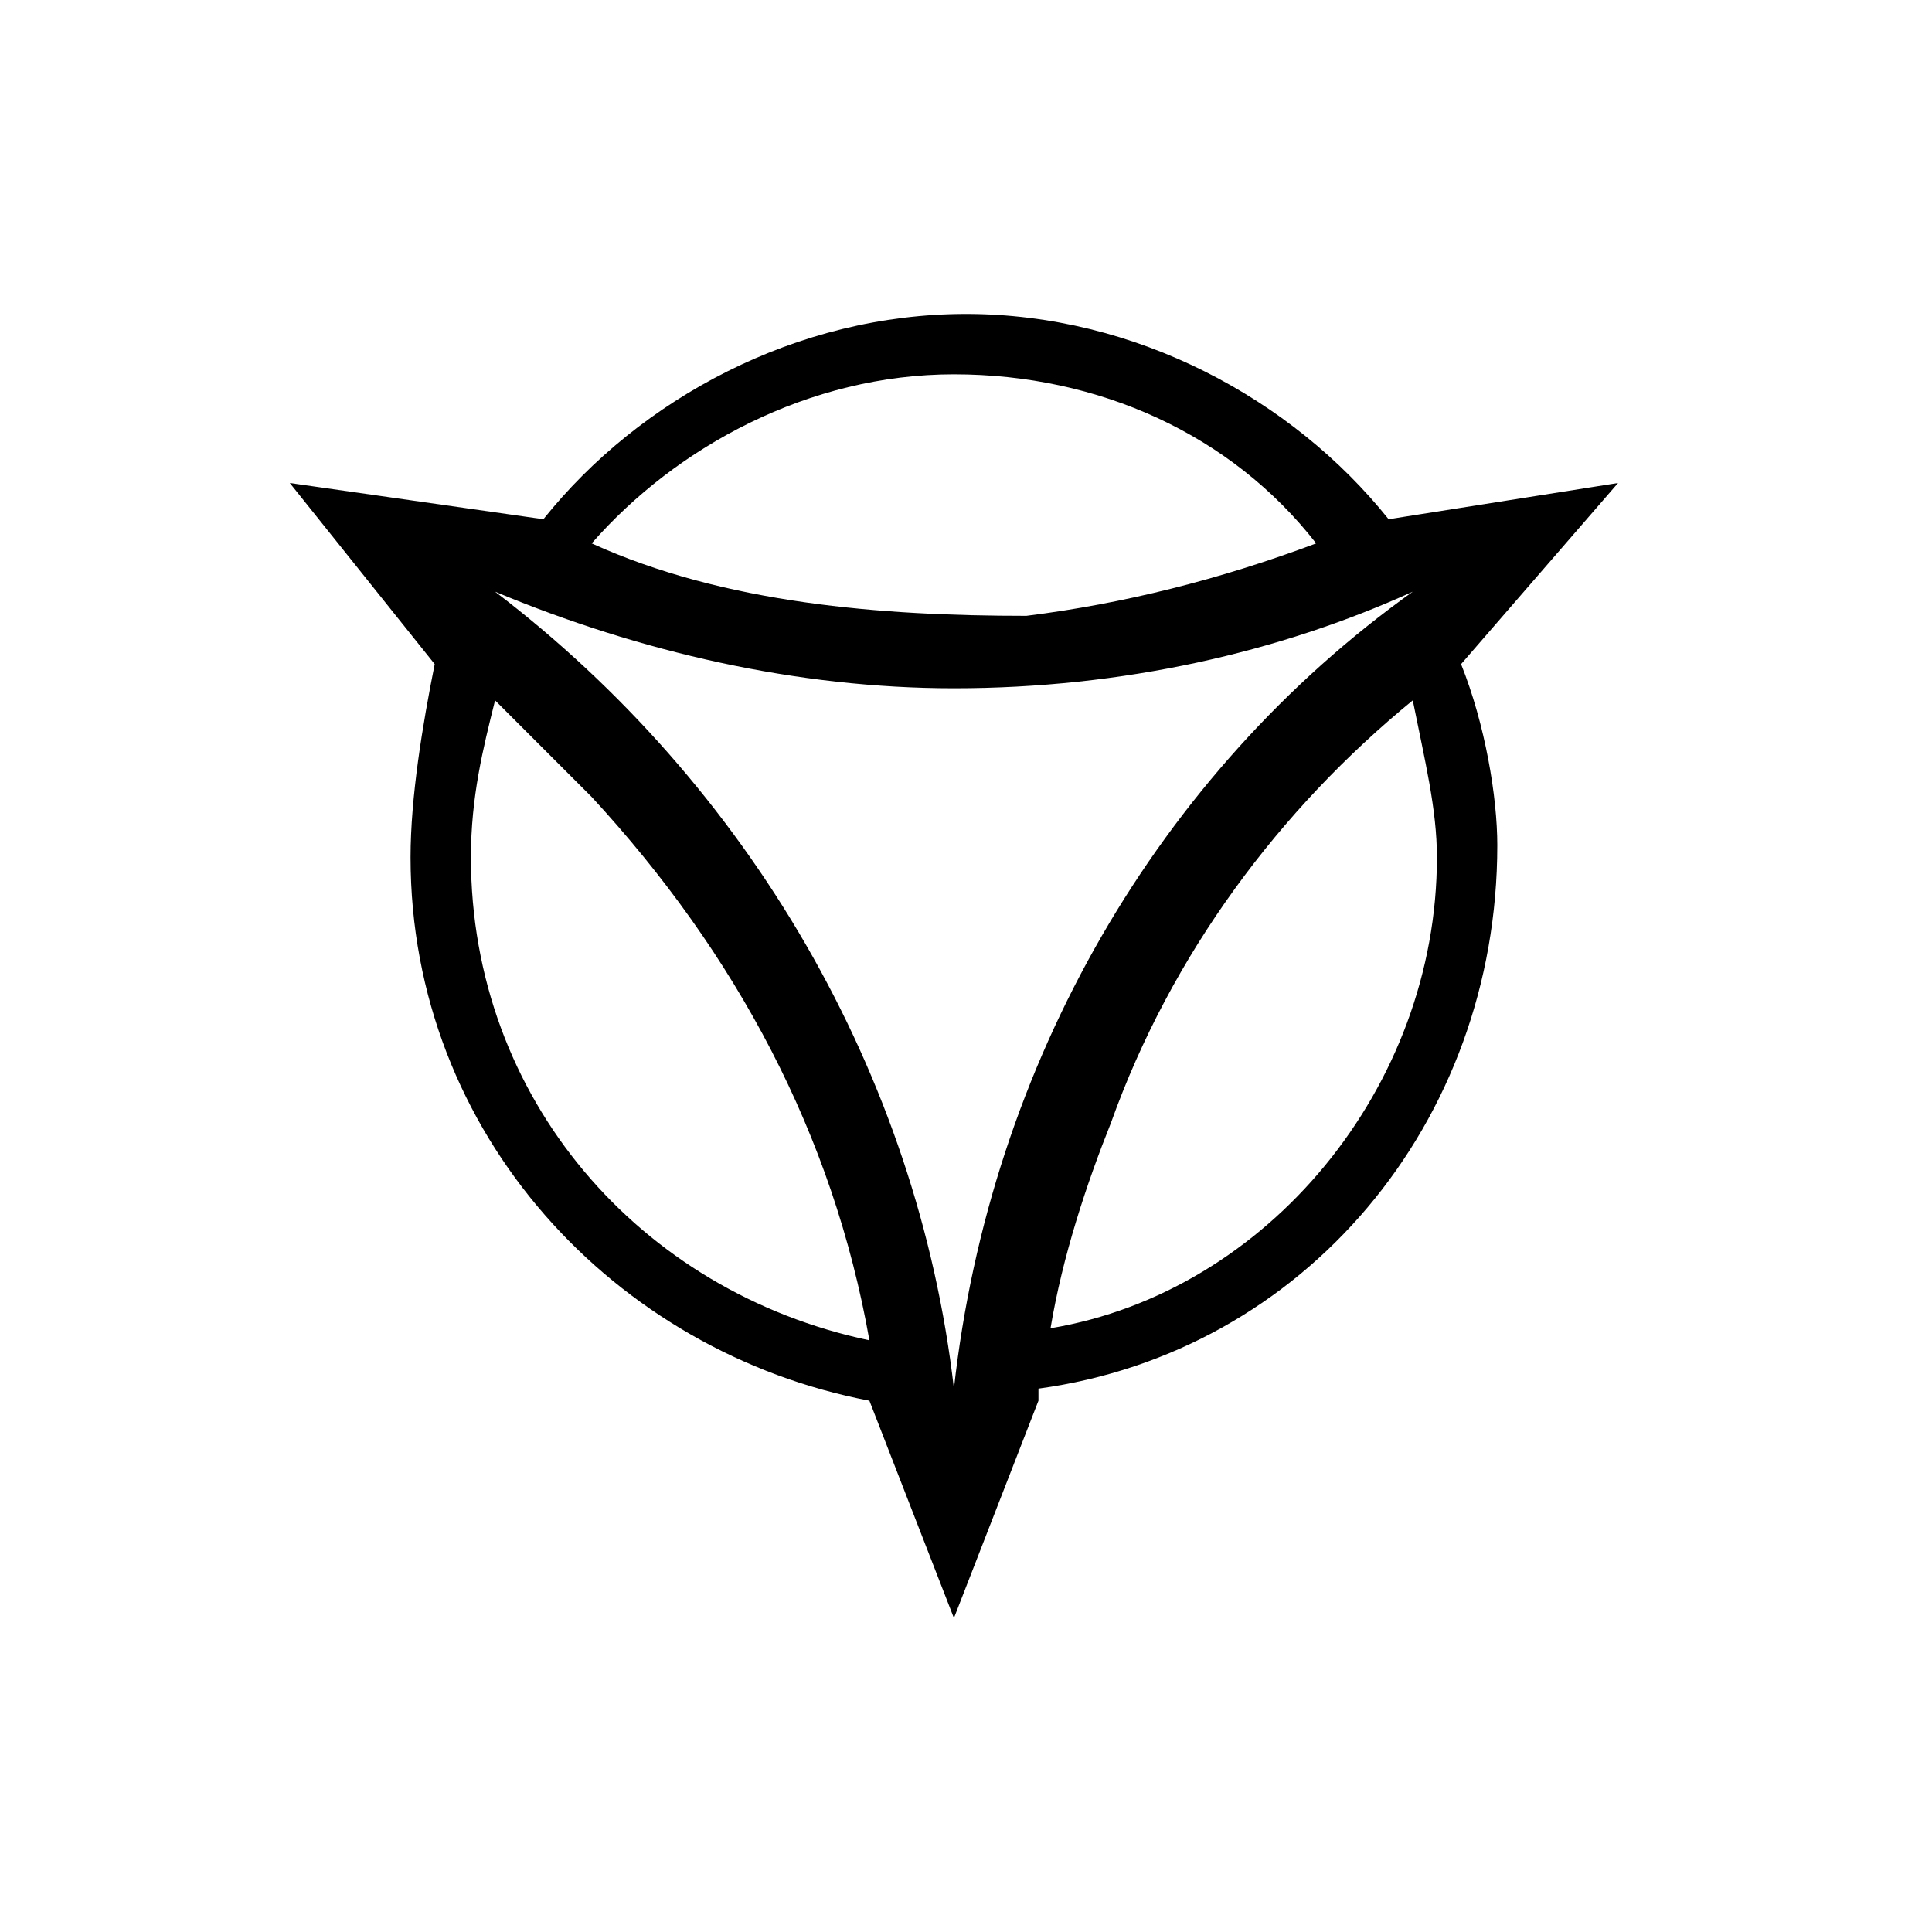 <?xml version="1.0" encoding="utf-8"?>
<!-- Generator: Adobe Illustrator 18.1.0, SVG Export Plug-In . SVG Version: 6.00 Build 0)  -->
<svg version="1.1" id="Layer_1" xmlns="http://www.w3.org/2000/svg" xmlns:xlink="http://www.w3.org/1999/xlink" x="0px" y="0px"
	 viewBox="0 0 16 16" enable-background="new 0 0 16 16" xml:space="preserve">
<path d="M11.9,7.1c0,1.9-1.4,3.6-3.2,3.9c0.1-0.6,0.3-1.2,0.5-1.7c0.5-1.4,1.4-2.6,2.5-3.5C11.8,6.3,11.9,6.7,11.9,7.1 M3.9,7.1
	c0-0.5,0.1-0.9,0.2-1.3l0,0C4.2,5.9,4.3,6,4.4,6.1c0.1,0.1,0.2,0.2,0.3,0.3l0,0c0,0,0.1,0.1,0.1,0.1l0.1,0.1c1.2,1.3,2,2.8,2.3,4.5
	C5.3,10.7,3.9,9.1,3.9,7.1 M7.9,3.1c1.2,0,2.3,0.5,3,1.4C10.1,4.8,9.3,5,8.5,5.1C7.3,5.1,6,5,4.9,4.5C5.6,3.7,6.7,3.1,7.9,3.1
	 M4.1,4.9c1.2,0.5,2.5,0.8,3.8,0.8c1.4,0,2.7-0.3,3.8-0.8c-2.1,1.5-3.5,3.9-3.8,6.6C7.6,8.9,6.2,6.5,4.1,4.9 M12.1,5.5L13.4,4
	l-1.9,0.3l0,0c0,0,0,0,0,0c-0.8-1-2.1-1.7-3.5-1.7c-1.4,0-2.7,0.7-3.5,1.7c0,0,0,0,0,0L2.4,4l1.2,1.5l0,0C3.5,6,3.4,6.6,3.4,7.1
	c0,2.3,1.7,4.1,3.8,4.5c0,0,0,0,0,0l0.7,1.8l0.7-1.8l0-0.1c0,0,0,0,0,0c2.2-0.3,3.8-2.2,3.8-4.5C12.4,6.6,12.3,6,12.1,5.5
	C12.1,5.5,12.1,5.5,12.1,5.5"/>
</svg>
